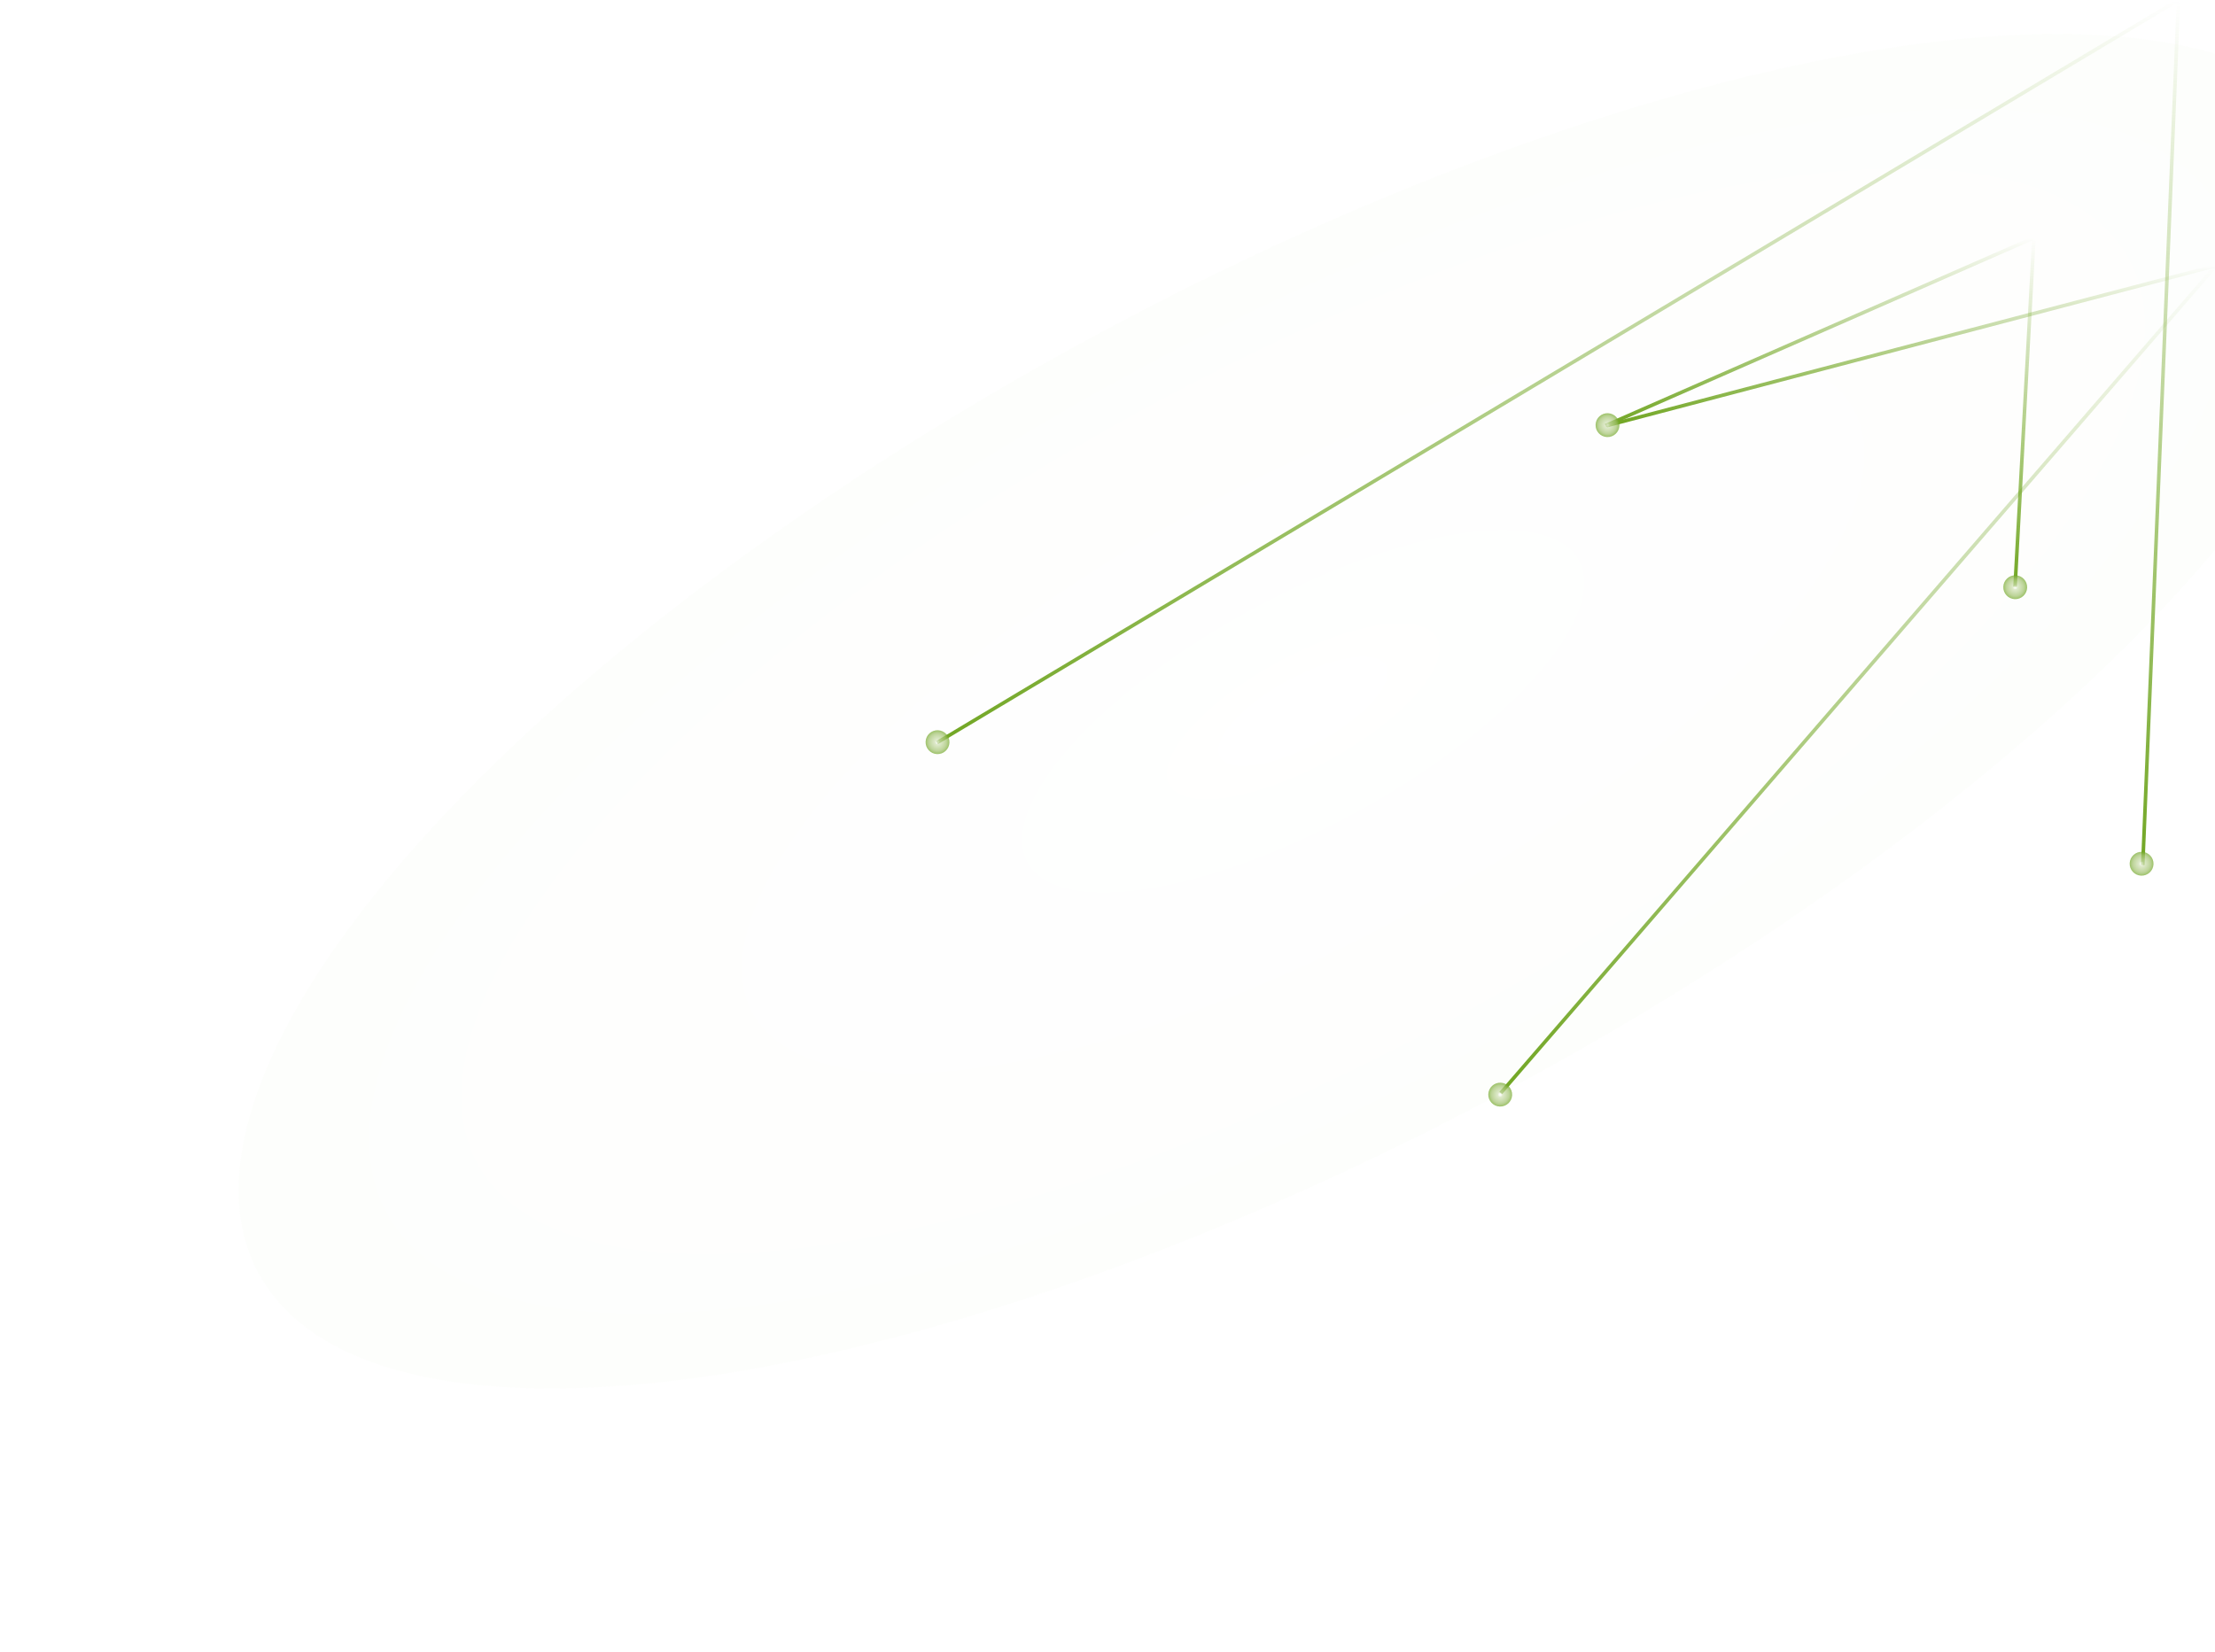<svg width="929" height="693" viewBox="0 0 929 693" fill="none" xmlns="http://www.w3.org/2000/svg">
<g filter="url(#filter0_f_381_1722)">
<ellipse cx="546.865" cy="298.402" rx="497.793" ry="180.324" transform="rotate(-28.24 546.865 298.402)" fill="url(#paint0_radial_381_1722)" fill-opacity="0.015"/>
</g>
<path d="M898.699 362.88L913.665 0.584" stroke="url(#paint1_linear_381_1722)" stroke-width="1.5"/>
<path d="M913.665 2.99215e-05L393 311.54" stroke="url(#paint2_linear_381_1722)" stroke-width="1.5"/>
<path d="M845.136 246.198L853.013 100.346" stroke="url(#paint3_linear_381_1722)" stroke-width="1.5"/>
<path d="M853.013 99.763L673.419 178.523" stroke="url(#paint4_linear_381_1722)" stroke-width="1.5"/>
<path d="M673.919 178.558L929.419 111.431" stroke="url(#paint5_linear_381_1722)" stroke-width="1.5"/>
<path d="M929.419 111.431L629.419 458.558" stroke="url(#paint6_linear_381_1722)" stroke-width="1.5"/>
<circle cx="898.21" cy="362.349" r="5" transform="rotate(92.453 898.21 362.349)" fill="url(#paint7_radial_381_1722)" fill-opacity="0.7"/>
<circle cx="845.21" cy="246.349" r="5" transform="rotate(92.453 845.21 246.349)" fill="url(#paint8_radial_381_1722)" fill-opacity="0.7"/>
<circle cx="674.21" cy="178.349" r="5" transform="rotate(92.453 674.21 178.349)" fill="url(#paint9_radial_381_1722)" fill-opacity="0.7"/>
<circle cx="393.21" cy="311.349" r="5" transform="rotate(92.453 393.21 311.349)" fill="url(#paint10_radial_381_1722)" fill-opacity="0.7"/>
<circle cx="629.21" cy="459.209" r="5" transform="rotate(92.453 629.21 459.209)" fill="url(#paint11_radial_381_1722)" fill-opacity="0.7"/>
<defs>
<filter id="filter0_f_381_1722" x="0.017" y="-85.733" width="1093.7" height="768.269" filterUnits="userSpaceOnUse" color-interpolation-filters="sRGB">
<feFlood flood-opacity="0" result="BackgroundImageFix"/>
<feBlend mode="normal" in="SourceGraphic" in2="BackgroundImageFix" result="shape"/>
<feGaussianBlur stdDeviation="50" result="effect1_foregroundBlur_381_1722"/>
</filter>
<radialGradient id="paint0_radial_381_1722" cx="0" cy="0" r="1" gradientUnits="userSpaceOnUse" gradientTransform="translate(546.865 298.402) rotate(90) scale(270.486 746.69)">
<stop stop-color="white"/>
<stop offset="0.091" stop-color="#E8F0DA"/>
<stop offset="0.284" stop-color="#D2E1B7"/>
<stop offset="0.436" stop-color="#BAD293"/>
<stop offset="0.547" stop-color="#A3C370"/>
<stop offset="0.668" stop-color="#8AB54C"/>
<stop offset="0.766" stop-color="#70A623"/>
<stop offset="0.837" stop-color="#709B34"/>
<stop offset="0.927" stop-color="#709041"/>
</radialGradient>
<linearGradient id="paint1_linear_381_1722" x1="906.182" y1="362.88" x2="906.182" y2="0.584" gradientUnits="userSpaceOnUse">
<stop stop-color="#71A623"/>
<stop offset="1" stop-color="#71A623" stop-opacity="0"/>
</linearGradient>
<linearGradient id="paint2_linear_381_1722" x1="653.332" y1="311.54" x2="653.332" y2="3.05176e-05" gradientUnits="userSpaceOnUse">
<stop stop-color="#71A623"/>
<stop offset="1" stop-color="#71A623" stop-opacity="0"/>
</linearGradient>
<linearGradient id="paint3_linear_381_1722" x1="849.074" y1="246.198" x2="849.074" y2="100.346" gradientUnits="userSpaceOnUse">
<stop stop-color="#71A623"/>
<stop offset="1" stop-color="#71A623" stop-opacity="0"/>
</linearGradient>
<linearGradient id="paint4_linear_381_1722" x1="763.216" y1="178.523" x2="763.216" y2="99.763" gradientUnits="userSpaceOnUse">
<stop stop-color="#71A623"/>
<stop offset="1" stop-color="#71A623" stop-opacity="0"/>
</linearGradient>
<linearGradient id="paint5_linear_381_1722" x1="801.025" y1="177.939" x2="801.025" y2="111.431" gradientUnits="userSpaceOnUse">
<stop stop-color="#71A623"/>
<stop offset="1" stop-color="#71A623" stop-opacity="0"/>
</linearGradient>
<linearGradient id="paint6_linear_381_1722" x1="779.419" y1="458.558" x2="779.419" y2="111.431" gradientUnits="userSpaceOnUse">
<stop stop-color="#71A623"/>
<stop offset="1" stop-color="#71A623" stop-opacity="0"/>
</linearGradient>
<radialGradient id="paint7_radial_381_1722" cx="0" cy="0" r="1" gradientUnits="userSpaceOnUse" gradientTransform="translate(898.21 362.349) rotate(90) scale(7.5)">
<stop stop-color="white"/>
<stop offset="0.091" stop-color="#E8F0DA"/>
<stop offset="0.135" stop-color="#D2E1B7"/>
<stop offset="0.318" stop-color="#BAD293"/>
<stop offset="0.484" stop-color="#A3C370"/>
<stop offset="0.583" stop-color="#8AB54C"/>
<stop offset="0.677" stop-color="#70A623"/>
<stop offset="0.755" stop-color="#709B34"/>
<stop offset="0.927" stop-color="#709041"/>
</radialGradient>
<radialGradient id="paint8_radial_381_1722" cx="0" cy="0" r="1" gradientUnits="userSpaceOnUse" gradientTransform="translate(845.21 246.349) rotate(90) scale(7.5)">
<stop stop-color="white"/>
<stop offset="0.091" stop-color="#E8F0DA"/>
<stop offset="0.135" stop-color="#D2E1B7"/>
<stop offset="0.318" stop-color="#BAD293"/>
<stop offset="0.484" stop-color="#A3C370"/>
<stop offset="0.583" stop-color="#8AB54C"/>
<stop offset="0.677" stop-color="#70A623"/>
<stop offset="0.755" stop-color="#709B34"/>
<stop offset="0.927" stop-color="#709041"/>
</radialGradient>
<radialGradient id="paint9_radial_381_1722" cx="0" cy="0" r="1" gradientUnits="userSpaceOnUse" gradientTransform="translate(674.21 178.349) rotate(90) scale(7.5)">
<stop stop-color="white"/>
<stop offset="0.091" stop-color="#E8F0DA"/>
<stop offset="0.135" stop-color="#D2E1B7"/>
<stop offset="0.318" stop-color="#BAD293"/>
<stop offset="0.484" stop-color="#A3C370"/>
<stop offset="0.583" stop-color="#8AB54C"/>
<stop offset="0.677" stop-color="#70A623"/>
<stop offset="0.755" stop-color="#709B34"/>
<stop offset="0.927" stop-color="#709041"/>
</radialGradient>
<radialGradient id="paint10_radial_381_1722" cx="0" cy="0" r="1" gradientUnits="userSpaceOnUse" gradientTransform="translate(393.21 311.349) rotate(90) scale(7.5)">
<stop stop-color="white"/>
<stop offset="0.091" stop-color="#E8F0DA"/>
<stop offset="0.135" stop-color="#D2E1B7"/>
<stop offset="0.318" stop-color="#BAD293"/>
<stop offset="0.484" stop-color="#A3C370"/>
<stop offset="0.583" stop-color="#8AB54C"/>
<stop offset="0.677" stop-color="#70A623"/>
<stop offset="0.755" stop-color="#709B34"/>
<stop offset="0.927" stop-color="#709041"/>
</radialGradient>
<radialGradient id="paint11_radial_381_1722" cx="0" cy="0" r="1" gradientUnits="userSpaceOnUse" gradientTransform="translate(629.21 459.209) rotate(90) scale(7.5)">
<stop stop-color="white"/>
<stop offset="0.091" stop-color="#E8F0DA"/>
<stop offset="0.135" stop-color="#D2E1B7"/>
<stop offset="0.318" stop-color="#BAD293"/>
<stop offset="0.484" stop-color="#A3C370"/>
<stop offset="0.583" stop-color="#8AB54C"/>
<stop offset="0.677" stop-color="#70A623"/>
<stop offset="0.755" stop-color="#709B34"/>
<stop offset="0.927" stop-color="#709041"/>
</radialGradient>
</defs>
</svg>
